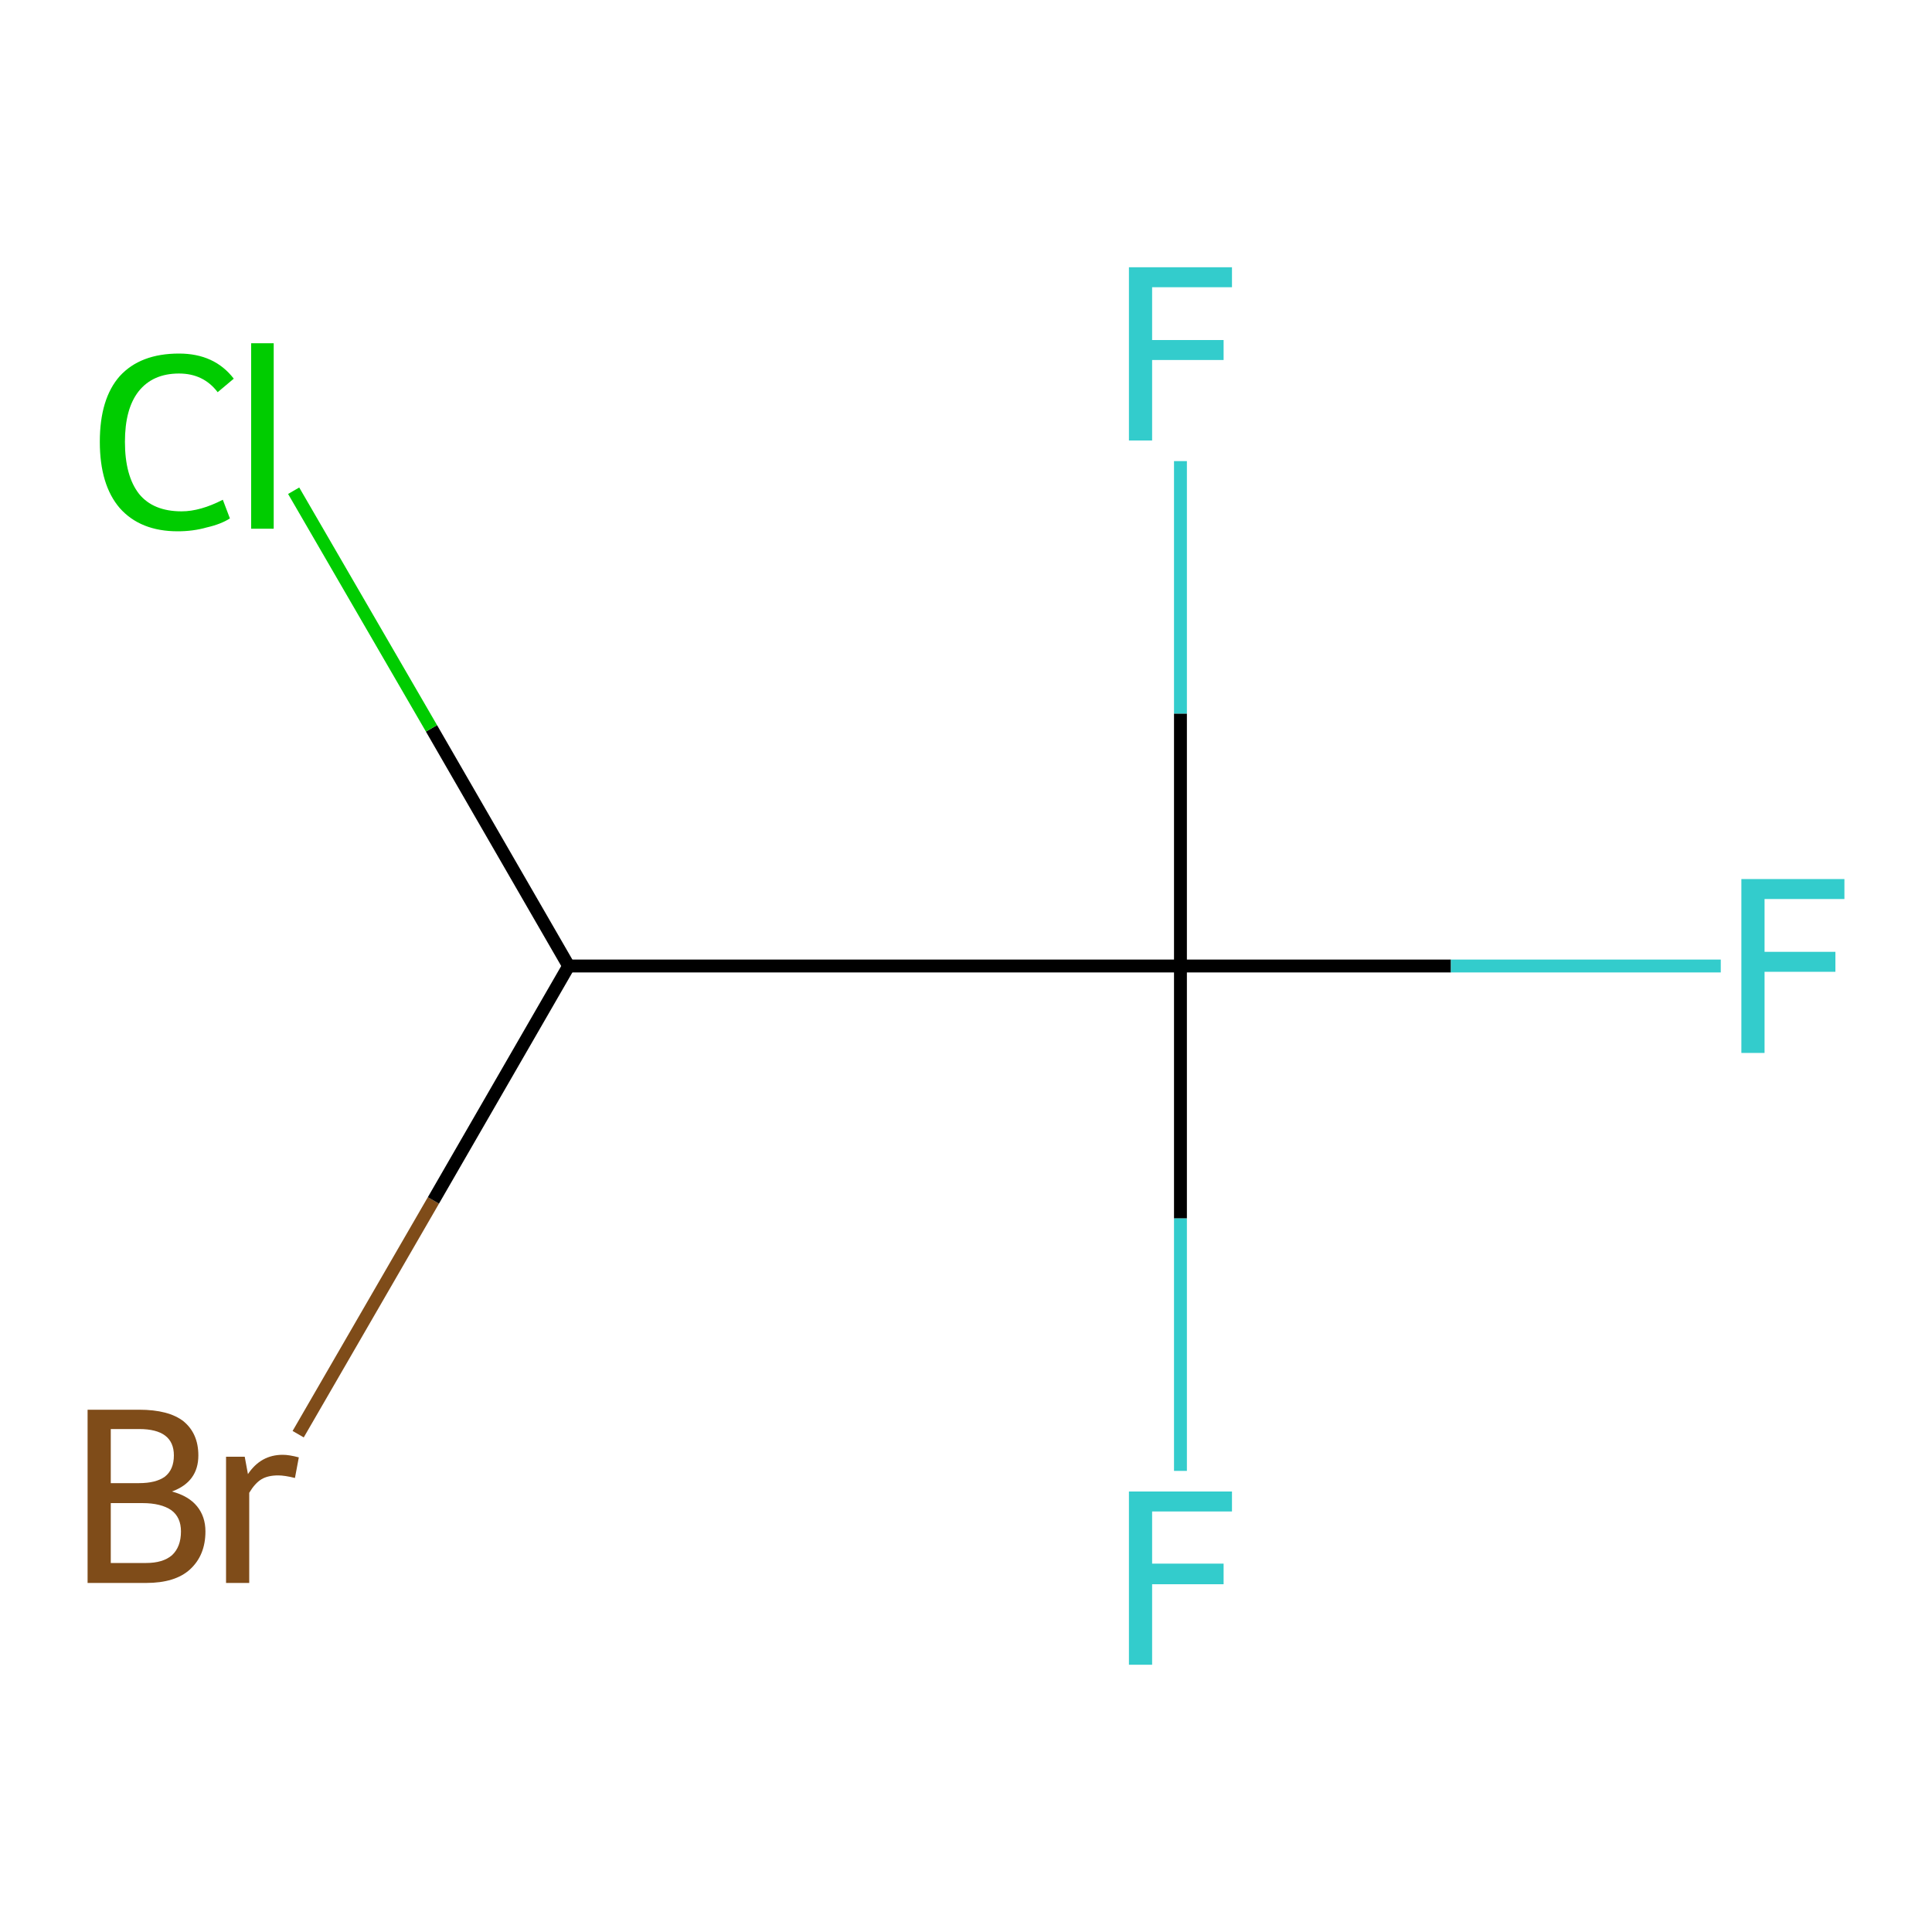 <?xml version='1.0' encoding='iso-8859-1'?>
<svg version='1.1' baseProfile='full'
              xmlns='http://www.w3.org/2000/svg'
                      xmlns:rdkit='http://www.rdkit.org/xml'
                      xmlns:xlink='http://www.w3.org/1999/xlink'
                  xml:space='preserve'
width='300px' height='300px' viewBox='0 0 300 300'>
<!-- END OF HEADER -->
<rect style='opacity:1.0;fill:#FFFFFF;stroke:none' width='300.0' height='300.0' x='0.0' y='0.0'> </rect>
<path class='bond-0 atom-0 atom-1' d='M 46.3,222.7 L 67.3,186.4' style='fill:none;fill-rule:evenodd;stroke:#7F4C19;stroke-width:2.0px;stroke-linecap:butt;stroke-linejoin:miter;stroke-opacity:1' />
<path class='bond-0 atom-0 atom-1' d='M 67.3,186.4 L 88.3,150.0' style='fill:none;fill-rule:evenodd;stroke:#000000;stroke-width:2.0px;stroke-linecap:butt;stroke-linejoin:miter;stroke-opacity:1' />
<path class='bond-1 atom-1 atom-2' d='M 88.3,150.0 L 67.0,113.1' style='fill:none;fill-rule:evenodd;stroke:#000000;stroke-width:2.0px;stroke-linecap:butt;stroke-linejoin:miter;stroke-opacity:1' />
<path class='bond-1 atom-1 atom-2' d='M 67.0,113.1 L 45.6,76.2' style='fill:none;fill-rule:evenodd;stroke:#00CC00;stroke-width:2.0px;stroke-linecap:butt;stroke-linejoin:miter;stroke-opacity:1' />
<path class='bond-2 atom-1 atom-3' d='M 88.3,150.0 L 183.3,150.0' style='fill:none;fill-rule:evenodd;stroke:#000000;stroke-width:2.0px;stroke-linecap:butt;stroke-linejoin:miter;stroke-opacity:1' />
<path class='bond-3 atom-3 atom-4' d='M 183.3,150.0 L 225.3,150.0' style='fill:none;fill-rule:evenodd;stroke:#000000;stroke-width:2.0px;stroke-linecap:butt;stroke-linejoin:miter;stroke-opacity:1' />
<path class='bond-3 atom-3 atom-4' d='M 225.3,150.0 L 267.2,150.0' style='fill:none;fill-rule:evenodd;stroke:#33CCCC;stroke-width:2.0px;stroke-linecap:butt;stroke-linejoin:miter;stroke-opacity:1' />
<path class='bond-4 atom-3 atom-5' d='M 183.3,150.0 L 183.3,189.2' style='fill:none;fill-rule:evenodd;stroke:#000000;stroke-width:2.0px;stroke-linecap:butt;stroke-linejoin:miter;stroke-opacity:1' />
<path class='bond-4 atom-3 atom-5' d='M 183.3,189.2 L 183.3,228.4' style='fill:none;fill-rule:evenodd;stroke:#33CCCC;stroke-width:2.0px;stroke-linecap:butt;stroke-linejoin:miter;stroke-opacity:1' />
<path class='bond-5 atom-3 atom-6' d='M 183.3,150.0 L 183.3,110.8' style='fill:none;fill-rule:evenodd;stroke:#000000;stroke-width:2.0px;stroke-linecap:butt;stroke-linejoin:miter;stroke-opacity:1' />
<path class='bond-5 atom-3 atom-6' d='M 183.3,110.8 L 183.3,71.6' style='fill:none;fill-rule:evenodd;stroke:#33CCCC;stroke-width:2.0px;stroke-linecap:butt;stroke-linejoin:miter;stroke-opacity:1' />
<path class='atom-0' d='M 26.7 231.6
Q 29.3 232.3, 30.6 233.9
Q 31.9 235.5, 31.9 237.8
Q 31.9 241.5, 29.5 243.7
Q 27.2 245.8, 22.7 245.8
L 13.6 245.8
L 13.6 218.9
L 21.6 218.9
Q 26.2 218.9, 28.5 220.7
Q 30.8 222.6, 30.8 226.0
Q 30.8 230.1, 26.7 231.6
M 17.2 221.9
L 17.2 230.3
L 21.6 230.3
Q 24.2 230.3, 25.6 229.3
Q 27.0 228.2, 27.0 226.0
Q 27.0 221.9, 21.6 221.9
L 17.2 221.9
M 22.7 242.7
Q 25.3 242.7, 26.7 241.5
Q 28.1 240.2, 28.1 237.8
Q 28.1 235.6, 26.6 234.5
Q 25.0 233.4, 22.1 233.4
L 17.2 233.4
L 17.2 242.7
L 22.7 242.7
' fill='#7F4C19'/>
<path class='atom-0' d='M 38.0 226.2
L 38.5 228.9
Q 40.5 225.9, 43.9 225.9
Q 44.9 225.9, 46.4 226.3
L 45.8 229.5
Q 44.2 229.1, 43.2 229.1
Q 41.6 229.1, 40.6 229.7
Q 39.6 230.3, 38.7 231.8
L 38.7 245.8
L 35.1 245.8
L 35.1 226.2
L 38.0 226.2
' fill='#7F4C19'/>
<path class='atom-2' d='M 15.5 68.6
Q 15.5 61.9, 18.6 58.4
Q 21.8 54.9, 27.8 54.9
Q 33.3 54.9, 36.3 58.8
L 33.8 60.9
Q 31.6 58.0, 27.8 58.0
Q 23.7 58.0, 21.5 60.8
Q 19.4 63.5, 19.4 68.6
Q 19.4 73.9, 21.6 76.7
Q 23.8 79.4, 28.2 79.4
Q 31.1 79.4, 34.6 77.6
L 35.7 80.5
Q 34.3 81.4, 32.1 81.9
Q 30.0 82.5, 27.6 82.5
Q 21.8 82.5, 18.6 78.9
Q 15.5 75.3, 15.5 68.6
' fill='#00CC00'/>
<path class='atom-2' d='M 39.0 53.3
L 42.5 53.3
L 42.5 82.1
L 39.0 82.1
L 39.0 53.3
' fill='#00CC00'/>
<path class='atom-4' d='M 270.4 136.5
L 286.4 136.5
L 286.4 139.6
L 274.0 139.6
L 274.0 147.8
L 285.0 147.8
L 285.0 150.9
L 274.0 150.9
L 274.0 163.5
L 270.4 163.5
L 270.4 136.5
' fill='#33CCCC'/>
<path class='atom-5' d='M 175.3 231.6
L 191.3 231.6
L 191.3 234.7
L 178.9 234.7
L 178.9 242.8
L 190.0 242.8
L 190.0 246.0
L 178.9 246.0
L 178.9 258.5
L 175.3 258.5
L 175.3 231.6
' fill='#33CCCC'/>
<path class='atom-6' d='M 175.3 41.5
L 191.3 41.5
L 191.3 44.6
L 178.9 44.6
L 178.9 52.8
L 190.0 52.8
L 190.0 55.9
L 178.9 55.9
L 178.9 68.4
L 175.3 68.4
L 175.3 41.5
' fill='#33CCCC'/>
</svg>
